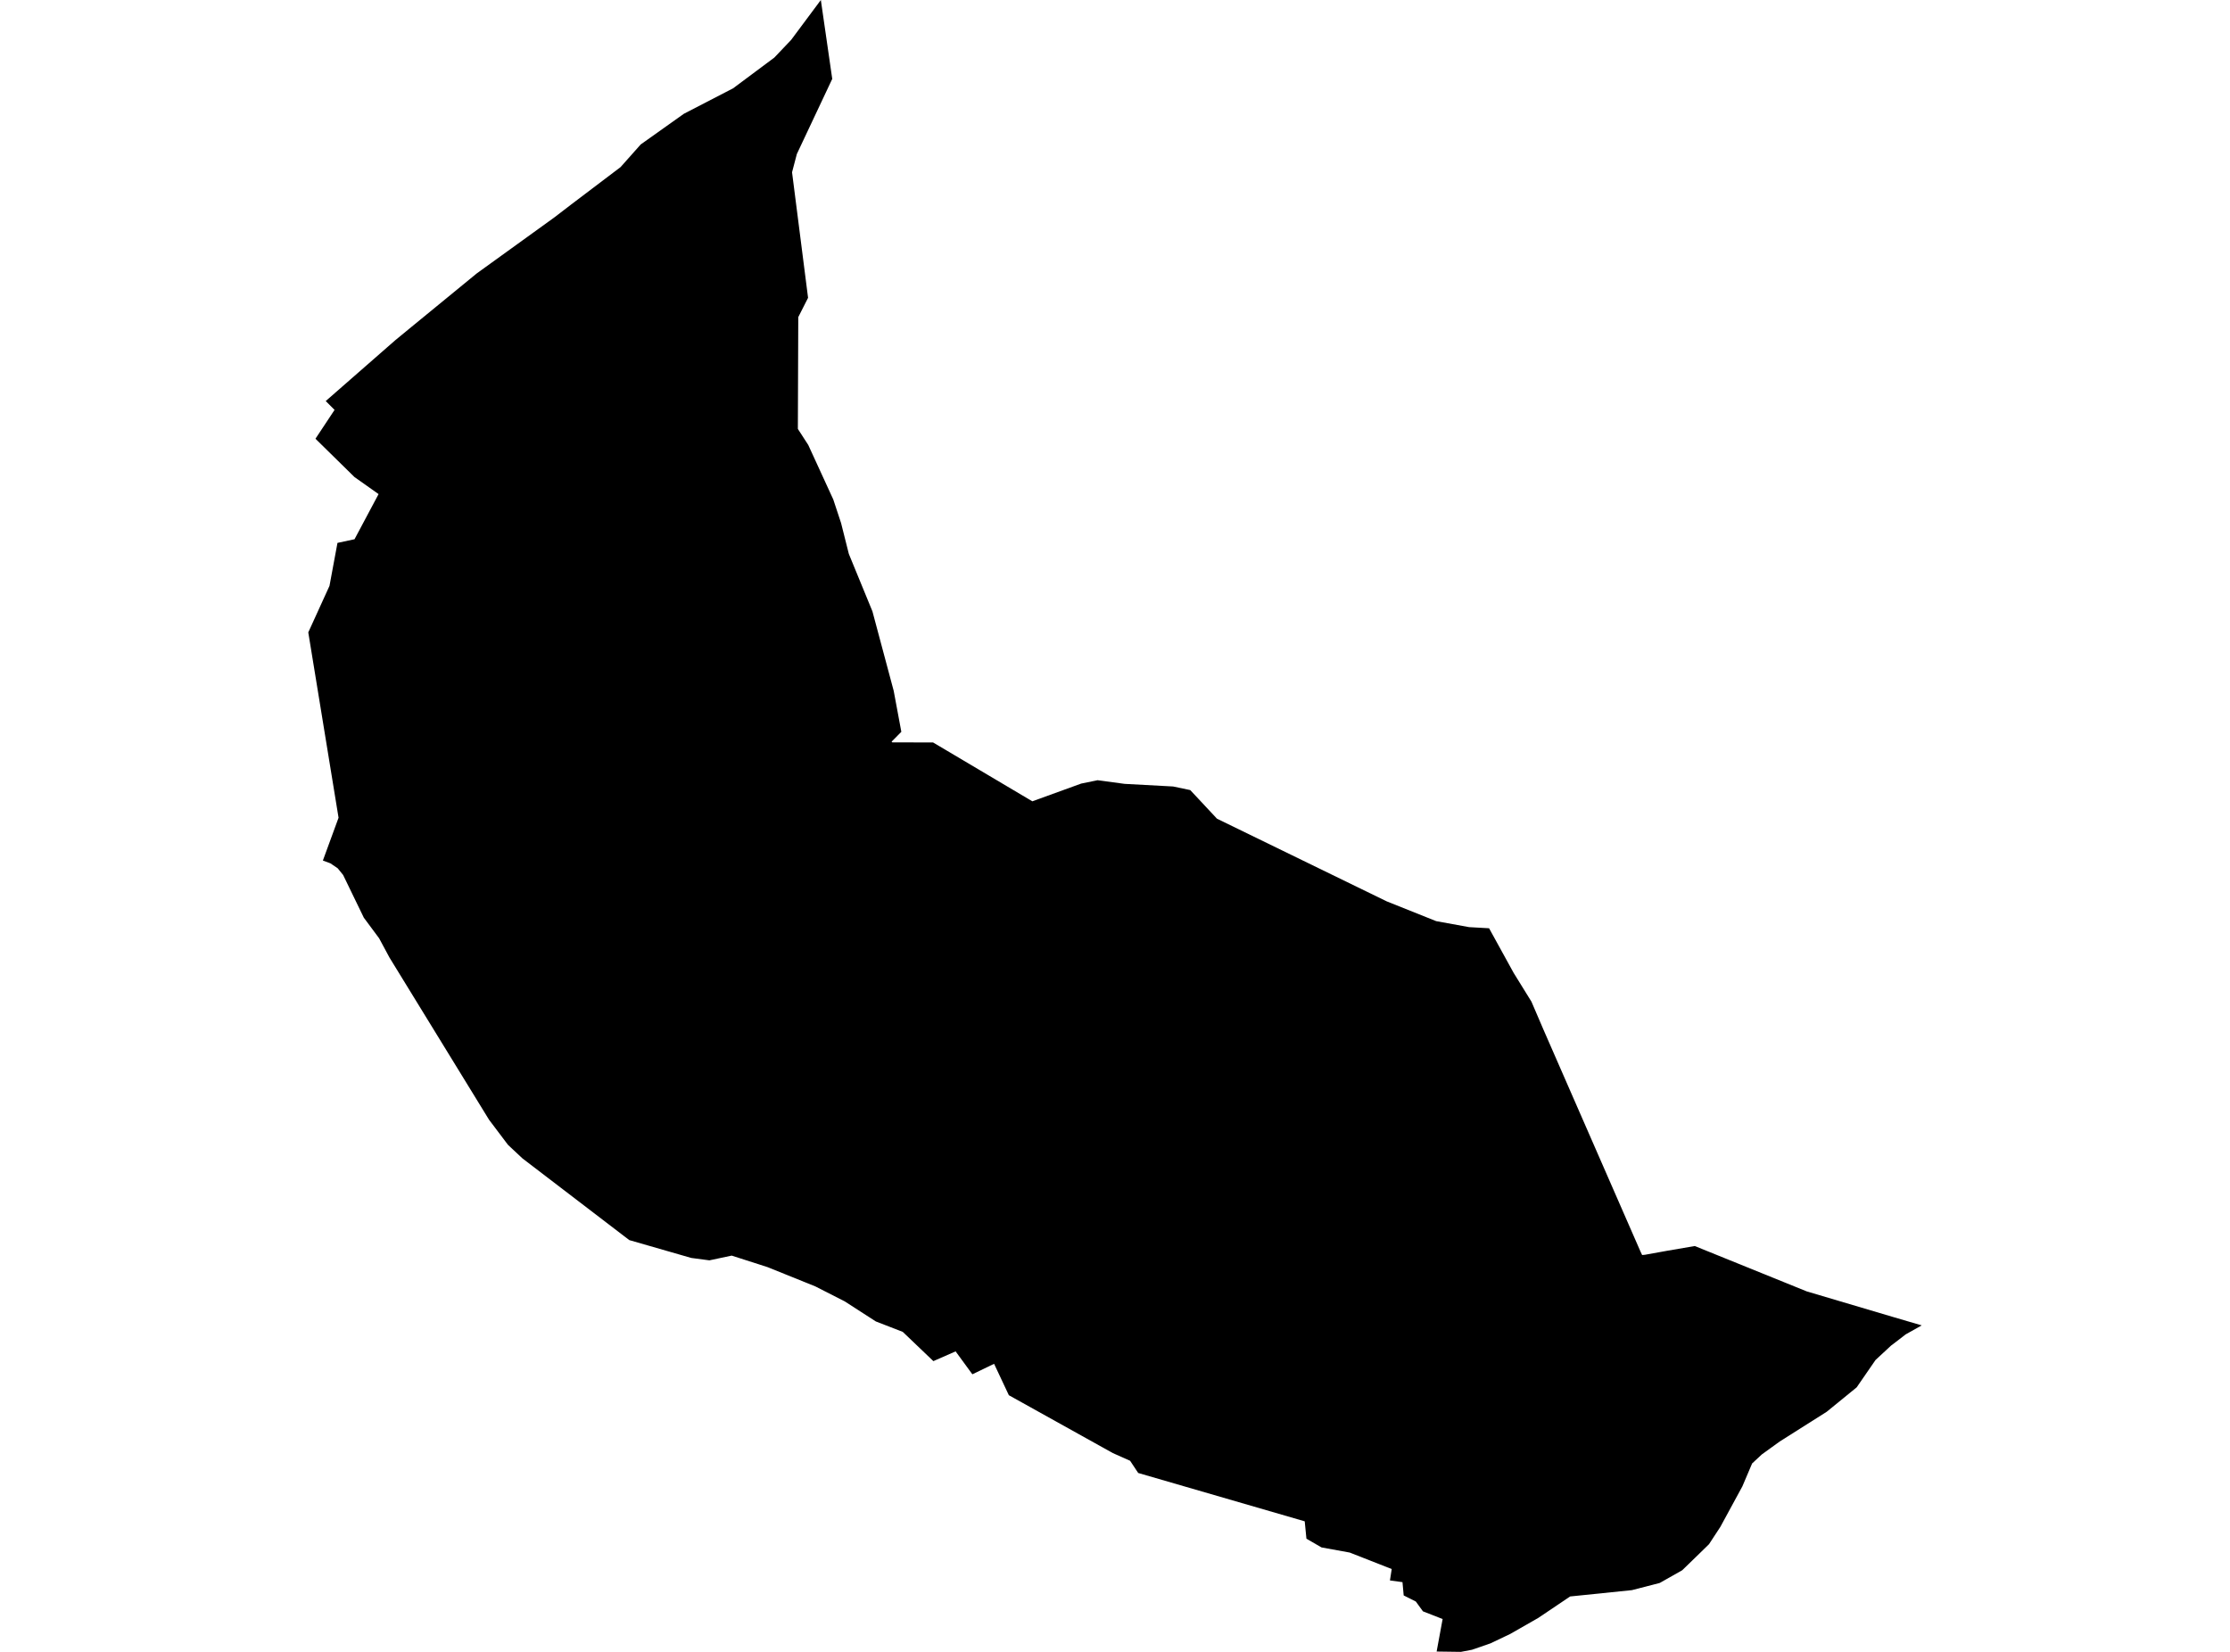 <?xml version='1.0'?>
<svg  baseProfile = 'tiny' width = '540' height = '400' stroke-linecap = 'round' stroke-linejoin = 'round' version='1.1' xmlns='http://www.w3.org/2000/svg'>
<path id='4006801001' title='4006801001'  d='M 465.348 320.941 461.483 323.109 458.128 325.69 457.962 325.801 454.166 329.321 449.597 335.947 442.35 341.855 430.961 349.061 426.64 352.181 424.279 354.376 421.919 359.925 416.59 369.727 413.843 373.923 411.455 376.256 407.355 380.232 401.916 383.31 395.179 385.05 383.073 386.292 380.215 386.582 372.485 391.786 365.721 395.652 360.917 397.943 356.444 399.489 353.766 400 347.885 399.917 349.335 392.049 344.572 390.185 342.846 387.811 339.906 386.334 339.616 383.117 336.579 382.703 337.007 379.942 326.847 375.953 320.014 374.71 316.356 372.598 315.941 368.388 275.618 356.681 273.658 353.727 269.475 351.864 244.296 337.852 240.721 330.246 235.461 332.786 231.403 327.236 226.019 329.597 218.606 322.515 212.09 319.989 204.553 315.13 197.43 311.499 185.861 306.833 177.178 304.045 171.781 305.191 167.391 304.611 152.385 300.29 126.516 280.508 123.009 277.223 118.426 271.149 94.324 231.888 91.797 227.195 88.098 222.211 83.087 211.872 81.775 210.257 80.008 209.056 78.186 208.379 81.982 198.012 74.652 153.134 79.787 141.869 81.72 131.461 85.848 130.577 91.673 119.644 85.834 115.516 76.391 106.24 81.016 99.255 78.876 97.115 95.732 82.372 99.072 79.625 115.431 66.22 134.191 52.678 138.332 49.503 150.273 40.461 155.146 34.981 165.596 27.554 177.523 21.383 187.504 13.943 191.576 9.663 198.769 0 201.53 19.105 192.957 37.3 191.797 41.717 195.676 72.115 193.302 76.795 193.205 103.865 195.718 107.744 201.778 120.941 203.669 126.657 205.547 134.125 211.262 148.04 216.411 167.283 218.261 177.209 215.9 179.597 216.08 179.763 225.95 179.79 249.983 194.036 261.814 189.743 265.776 188.929 272.319 189.812 284.067 190.447 288.222 191.317 294.696 198.247 335.792 218.263 347.775 223.054 355.74 224.503 360.585 224.779 366.535 235.588 370.842 242.546 373.741 249.296 397.292 303.161 397.65 303.907 398.355 303.838 403.642 302.885 410.392 301.726 437.518 312.714 458.142 318.829 465.348 320.941 Z' />
</svg>